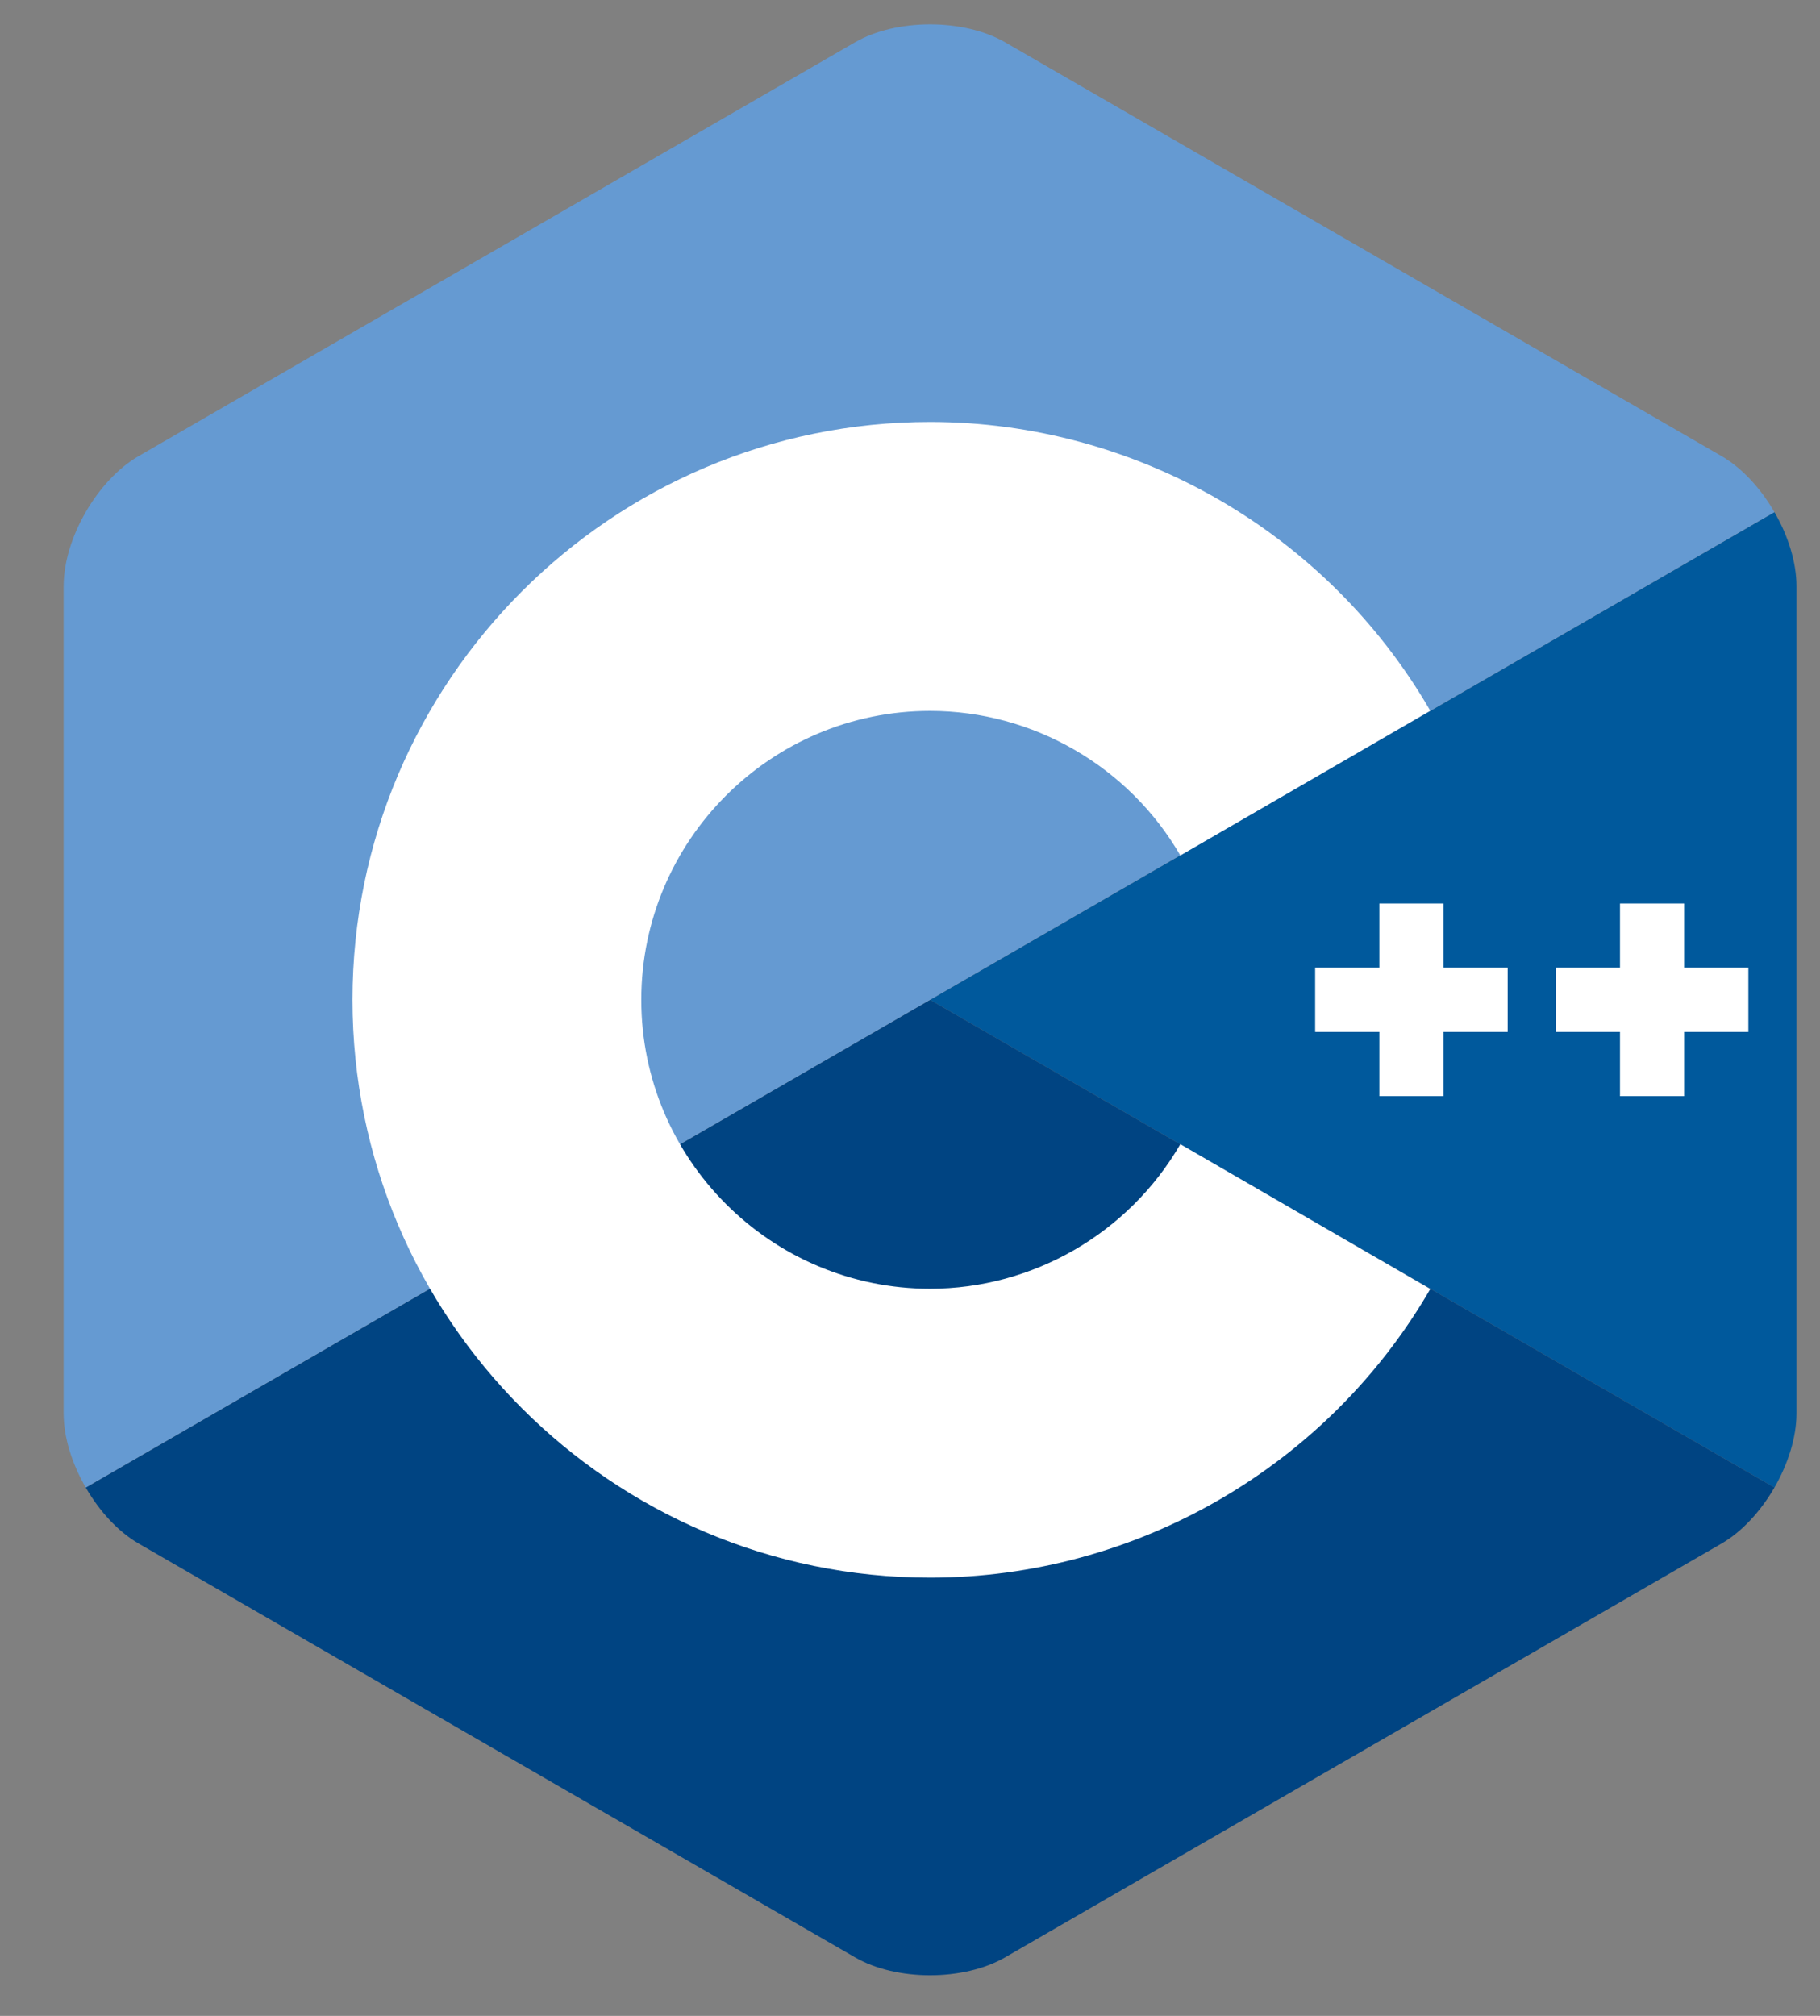 <svg width="28" height="31" viewBox="0 0 28 31" fill="none" xmlns="http://www.w3.org/2000/svg">
<rect x="0" y="0" width="28" height="31" fill="#808080" stroke="none"/>
<path d="M27.299 22.875C27.508 22.513 27.638 22.104 27.638 21.738V9.012C27.638 8.646 27.509 8.237 27.299 7.875L14.309 15.375L27.299 22.875Z" fill="#00599C"/>
<path d="M15.463 30.1L26.484 23.737C26.801 23.554 27.09 23.237 27.299 22.875L14.309 15.375L1.319 22.875C1.528 23.237 1.816 23.554 2.134 23.737L13.155 30.1C13.789 30.467 14.828 30.467 15.463 30.1Z" fill="#004482"/>
<path d="M27.299 7.875C27.09 7.513 26.801 7.196 26.484 7.013L15.463 0.65C14.828 0.283 13.789 0.283 13.155 0.65L2.134 7.013C1.499 7.379 0.979 8.279 0.979 9.012V21.738C0.979 22.104 1.109 22.513 1.319 22.875L14.309 15.375L27.299 7.875Z" fill="#659AD2"/>
<path d="M14.309 24.261C9.409 24.261 5.423 20.275 5.423 15.375C5.423 10.475 9.409 6.489 14.309 6.489C17.471 6.489 20.419 8.19 22.004 10.929L18.159 13.155C17.365 11.784 15.89 10.932 14.309 10.932C11.859 10.932 9.866 12.925 9.866 15.375C9.866 17.825 11.859 19.818 14.309 19.818C15.89 19.818 17.365 18.966 18.159 17.595L22.005 19.821C20.42 22.56 17.471 24.261 14.309 24.261Z" fill="white"/>
<path d="M23.195 14.881H22.208V13.894H21.221V14.881H20.233V15.869H21.221V16.856H22.208V15.869H23.195V14.881ZM26.898 14.881H25.91V13.894H24.923V14.881H23.936V15.869H24.923V16.856H25.91V15.869H26.898V14.881Z" fill="white"/>
</svg>
